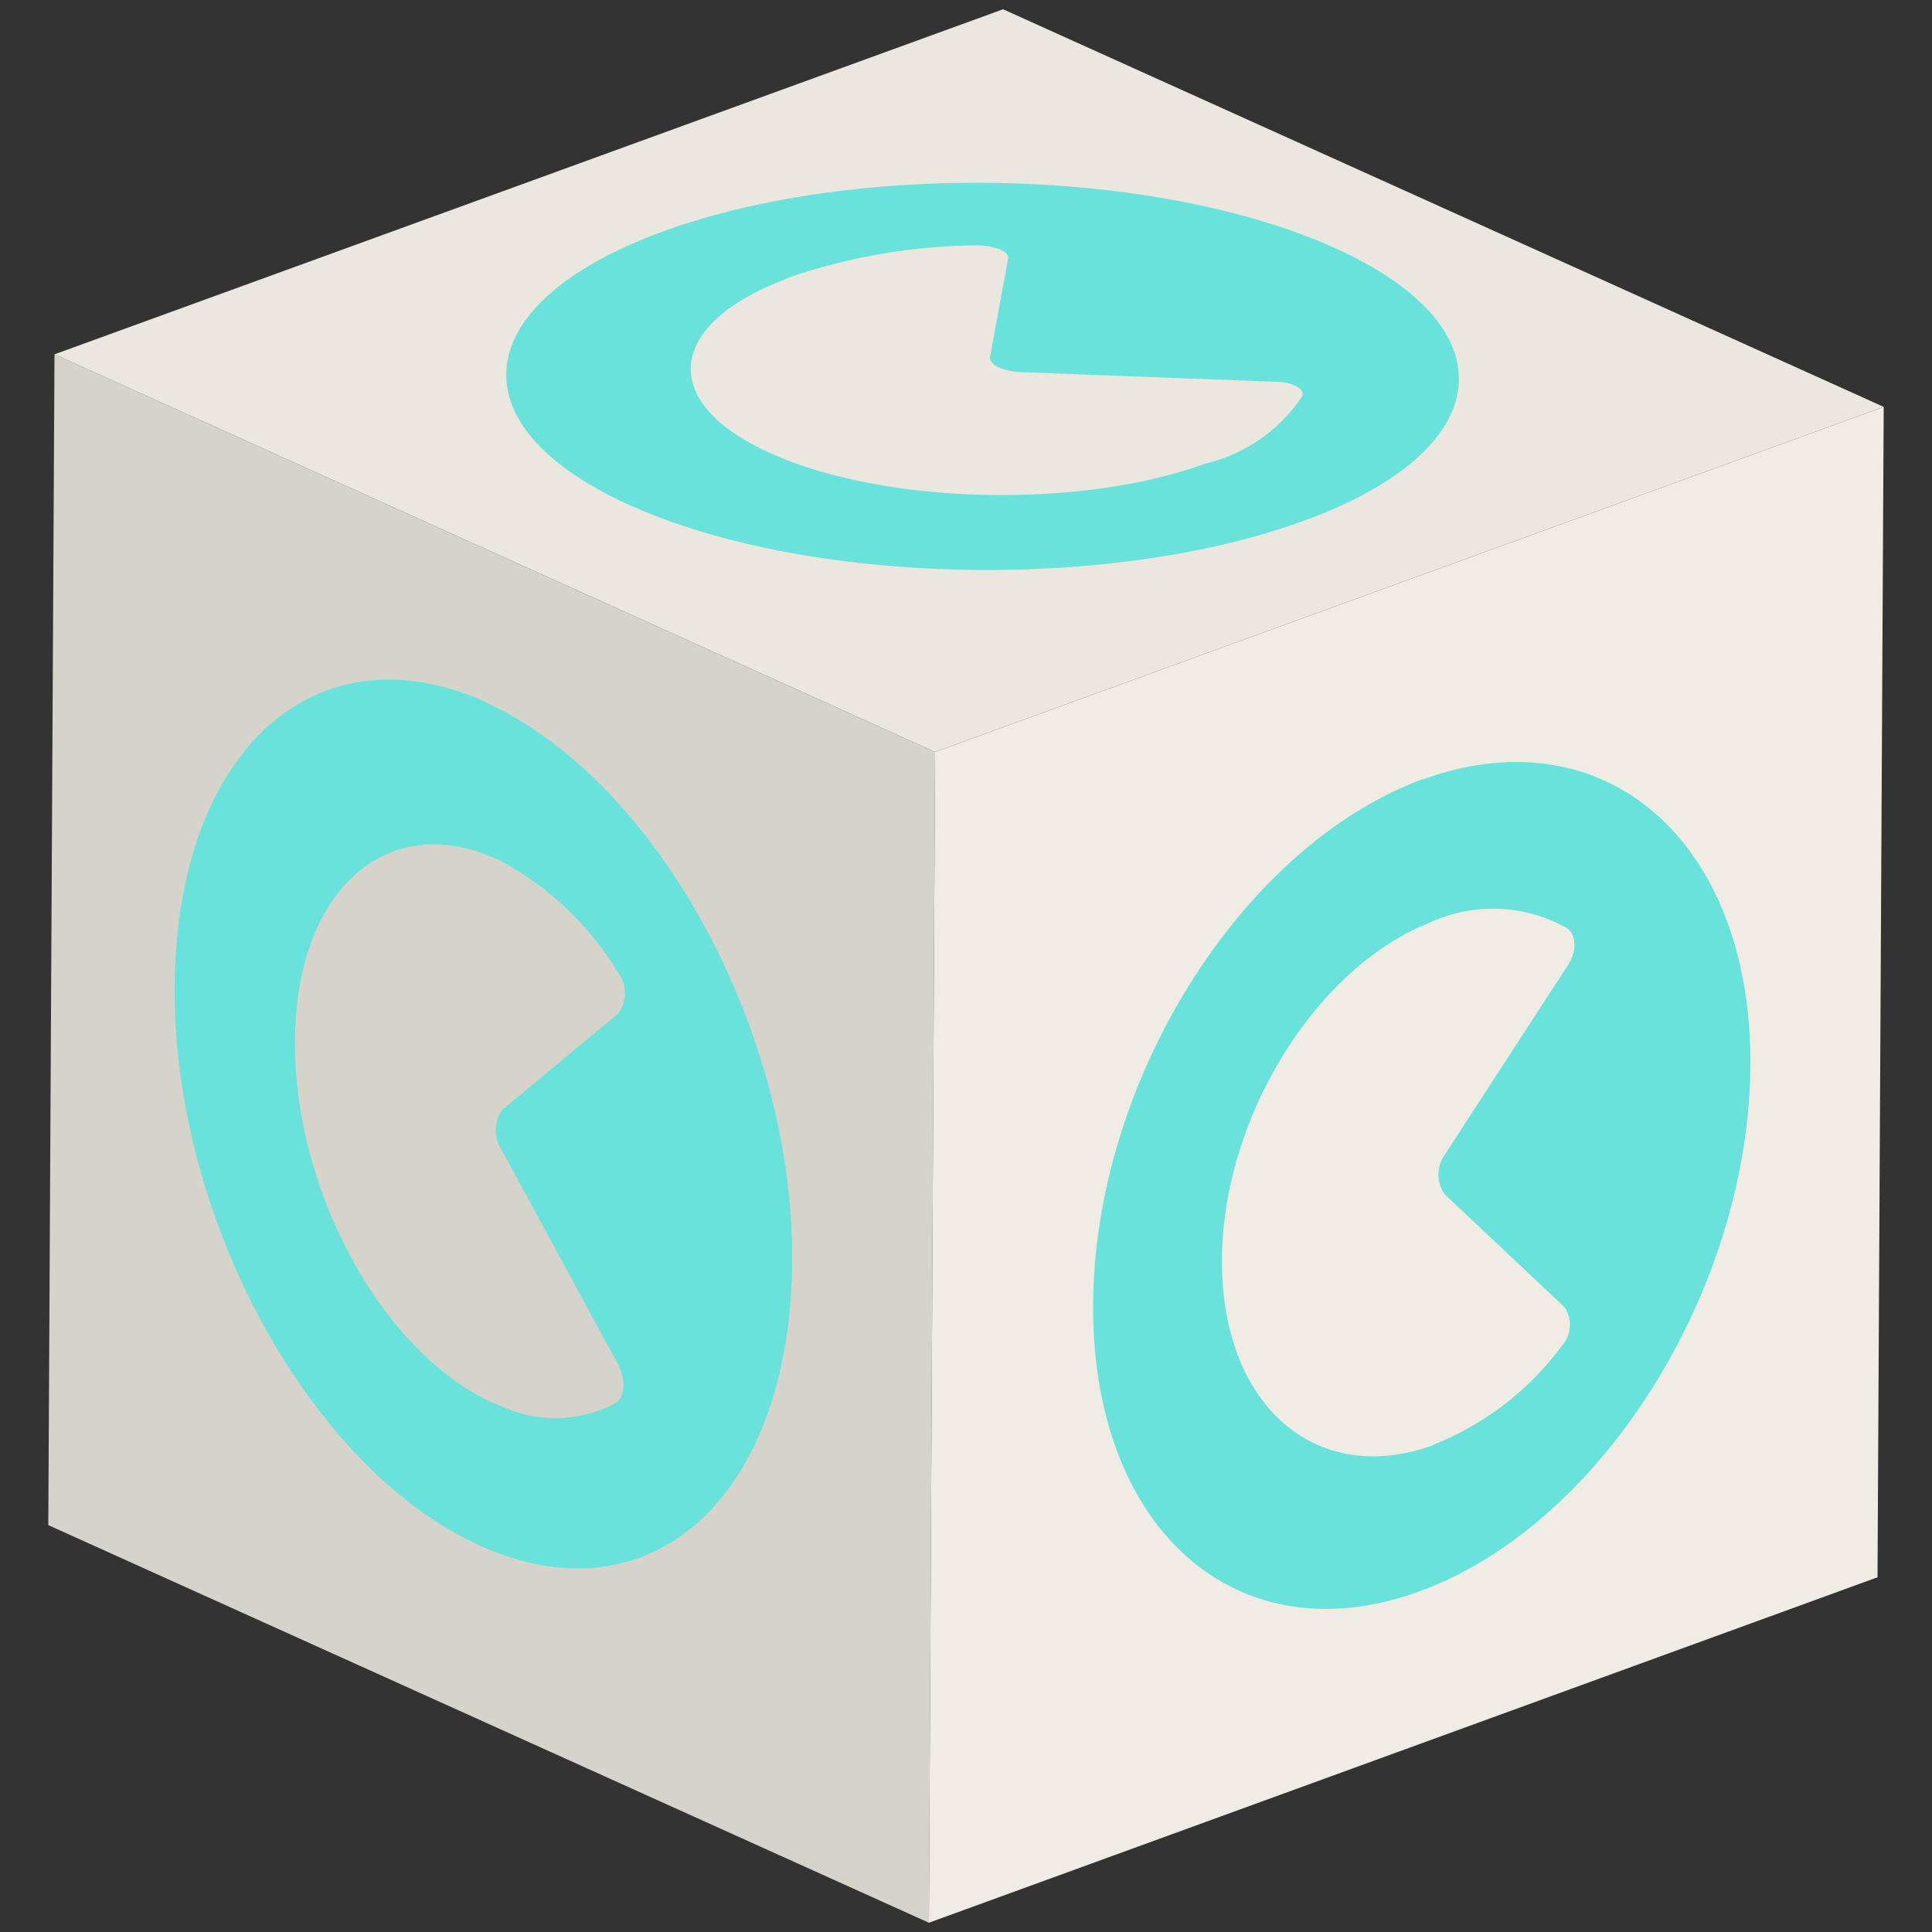 <svg id="Capa_1" data-name="Capa 1" xmlns="http://www.w3.org/2000/svg" xmlns:xlink="http://www.w3.org/1999/xlink" width="50" height="50" viewBox="0 0 50 50">
  <rect x="0" y="0" width="50" height="50" fill="#333333" stroke="none"/>
  <defs>
    <clipPath id="clip-path">
      <polygon points="24.04 49.76 1.25 39.47 1.41 9.17 24.2 19.46 24.04 49.76" fill="none"/>
    </clipPath>
    <clipPath id="clip-path-2">
      <polygon points="24.2 19.46 1.41 9.17 25.96 0.24 48.75 10.53 24.2 19.46" fill="none"/>
    </clipPath>
    <clipPath id="clip-path-3">
      <polygon points="48.75 10.53 48.59 40.82 24.04 49.76 24.2 19.46 48.75 10.53" fill="none"/>
    </clipPath>
  </defs>
  <g id="Figment_lido">
    <g style="isolation: isolate">
      <g>
        <polygon points="24.04 49.76 1.25 39.47 1.41 9.17 24.2 19.46 24.04 49.76" fill="#d6d3cb"/>
        <g style="isolation: isolate">
          <g clip-path="url(#clip-path)">
            <path d="M12.77,36.31c-3-1.35-5.36-5.86-5.12-9.88.2-3.4,2.29-5.27,4.85-4.34l.36.14A7.94,7.94,0,0,1,16,25.18a.88.88,0,0,1,0,1.05l-3,2.49a.93.93,0,0,0,0,1.07L16,35.32c.2.39.17.86-.08,1a3.35,3.35,0,0,1-3.1,0m-.22-18.14c-4.43-2-8,1.24-8.08,7.26S8,38,12.42,40s8-1.24,8.08-7.26S17,20.18,12.55,18.17" fill="#69e2db"/>
          </g>
        </g>
      </g>
      <g>
        <polygon points="24.2 19.46 1.41 9.17 25.96 0.24 48.75 10.53 24.2 19.46" fill="#ebe7df"/>
        <g style="isolation: isolate">
          <g clip-path="url(#clip-path-2)">
            <path d="M31.19,12c-3.39,1.23-8.73,1.05-11.62-.45-2.44-1.27-2.22-3.09.52-4.23l.39-.16a15.42,15.42,0,0,1,4.78-.81c.47,0,.86.15.83.34l-.47,2.56c0,.19.32.36.8.38L33,9.88c.46,0,.79.2.7.38A4.18,4.18,0,0,1,31.19,12M17.13,6c-5,1.84-5.42,5-.84,7.07s12.37,2.25,17.42.42,5.42-5,.84-7.07S22.18,4.15,17.13,6" fill="#69e2db"/>
          </g>
        </g>
      </g>
      <g>
        <polygon points="48.75 10.53 48.59 40.82 24.04 49.76 24.2 19.46 48.75 10.53" fill="#f0ece4"/>
        <g style="isolation: isolate">
          <g clip-path="url(#clip-path-3)">
            <path d="M37.09,37.4c-3.17,1.15-5.69-1.23-5.45-5.28.2-3.42,2.42-6.94,5.14-8.15l.38-.16a3.88,3.88,0,0,1,3.39.21c.25.16.27.63,0,1L37.4,29.87a.88.88,0,0,0,0,1.05l3.09,2.91a.82.82,0,0,1-.07,1,7.63,7.63,0,0,1-3.3,2.55m-.26-17.23c-4.7,1.71-8.54,7.8-8.57,13.61S32,42.9,36.72,41.19s8.54-7.81,8.58-13.61-3.76-9.12-8.47-7.41" fill="#69e2db"/>
          </g>
        </g>
      </g>
    </g>
  </g>
</svg>
